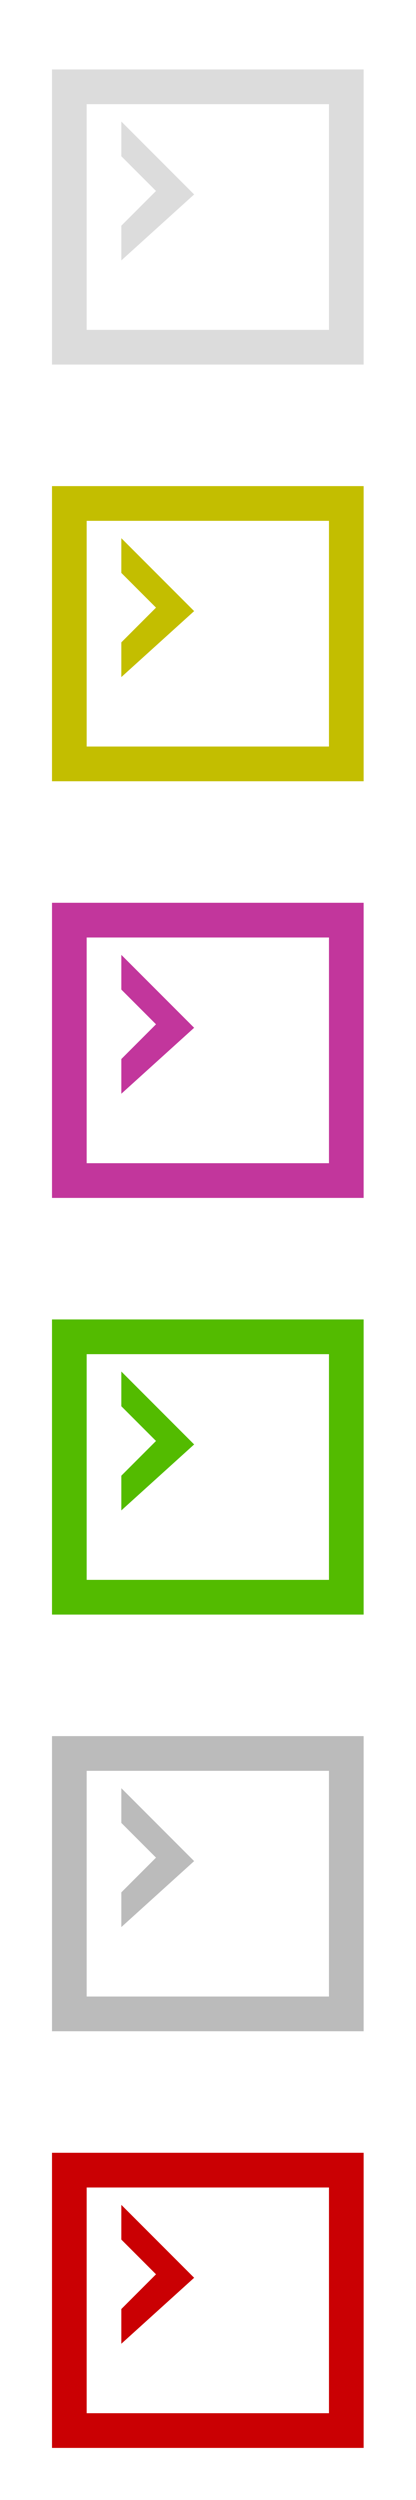 <?xml version="1.0" encoding="UTF-8"?>
<!DOCTYPE svg PUBLIC "-//W3C//DTD SVG 1.1//EN" "http://www.w3.org/Graphics/SVG/1.1/DTD/svg11.dtd">
<svg version="1.1" xmlns="http://www.w3.org/2000/svg" xmlns:xlink="http://www.w3.org/1999/xlink" x="0px" y="0px" width="24" height="144" viewBox="0, 0, 24, 144">
  <g id="Layer 1">
    <path d="M11.989,4 L11.989,6 L5,6 L5,19 L18.979,19 L18.979,6 L11.989,6 L11.989,4 L20.979,4 L20.979,21 L3,21 L3,4 z M7,7 L11.2,11.2 L7,15 L7,13 L9,11 L7,9 z" fill="#BBBBBB" fill-opacity="0.518"/>
    <path d="M11.989,28 L11.989,30 L5,30 L5,43 L18.979,43 L18.979,30 L11.989,30 L11.989,28 L20.979,28 L20.979,45 L3,45 L3,28 z M7,31 L11.2,35.2 L7,39 L7,37 L9,35 L7,33 z" fill="#C3BE00"/>
    <path d="M11.989,52 L11.989,54 L5,54 L5,67 L18.979,67 L18.979,54 L11.989,54 L11.989,52 L20.979,52 L20.979,69 L3,69 L3,52 z M7,55 L11.2,59.2 L7,63 L7,61 L9,59 L7,57 z" fill="#C2369C"/>
    <path d="M11.989,76 L11.989,78 L5,78 L5,91 L18.979,91 L18.979,78 L11.989,78 L11.989,76 L20.979,76 L20.979,93 L3,93 L3,76 z M7,79 L11.2,83.2 L7,87 L7,85 L9,83 L7,81 z" fill="#53BB00"/>
    <path d="M11.989,100 L11.989,102 L5,102 L5,115 L18.979,115 L18.979,102 L11.989,102 L11.989,100 L20.979,100 L20.979,117 L3,117 L3,100 z M7,103 L11.2,107.2 L7,111 L7,109 L9,107 L7,105 z" fill="#BBBBBB"/>
    <path d="M11.989,124 L11.989,126 L5,126 L5,139 L18.979,139 L18.979,126 L11.989,126 L11.989,124 L20.979,124 L20.979,141 L3,141 L3,124 z M7,127 L11.2,131.2 L7,135 L7,133 L9,131 L7,129 z" fill="#CA0003"/>
  </g>
  <defs/>
</svg>
